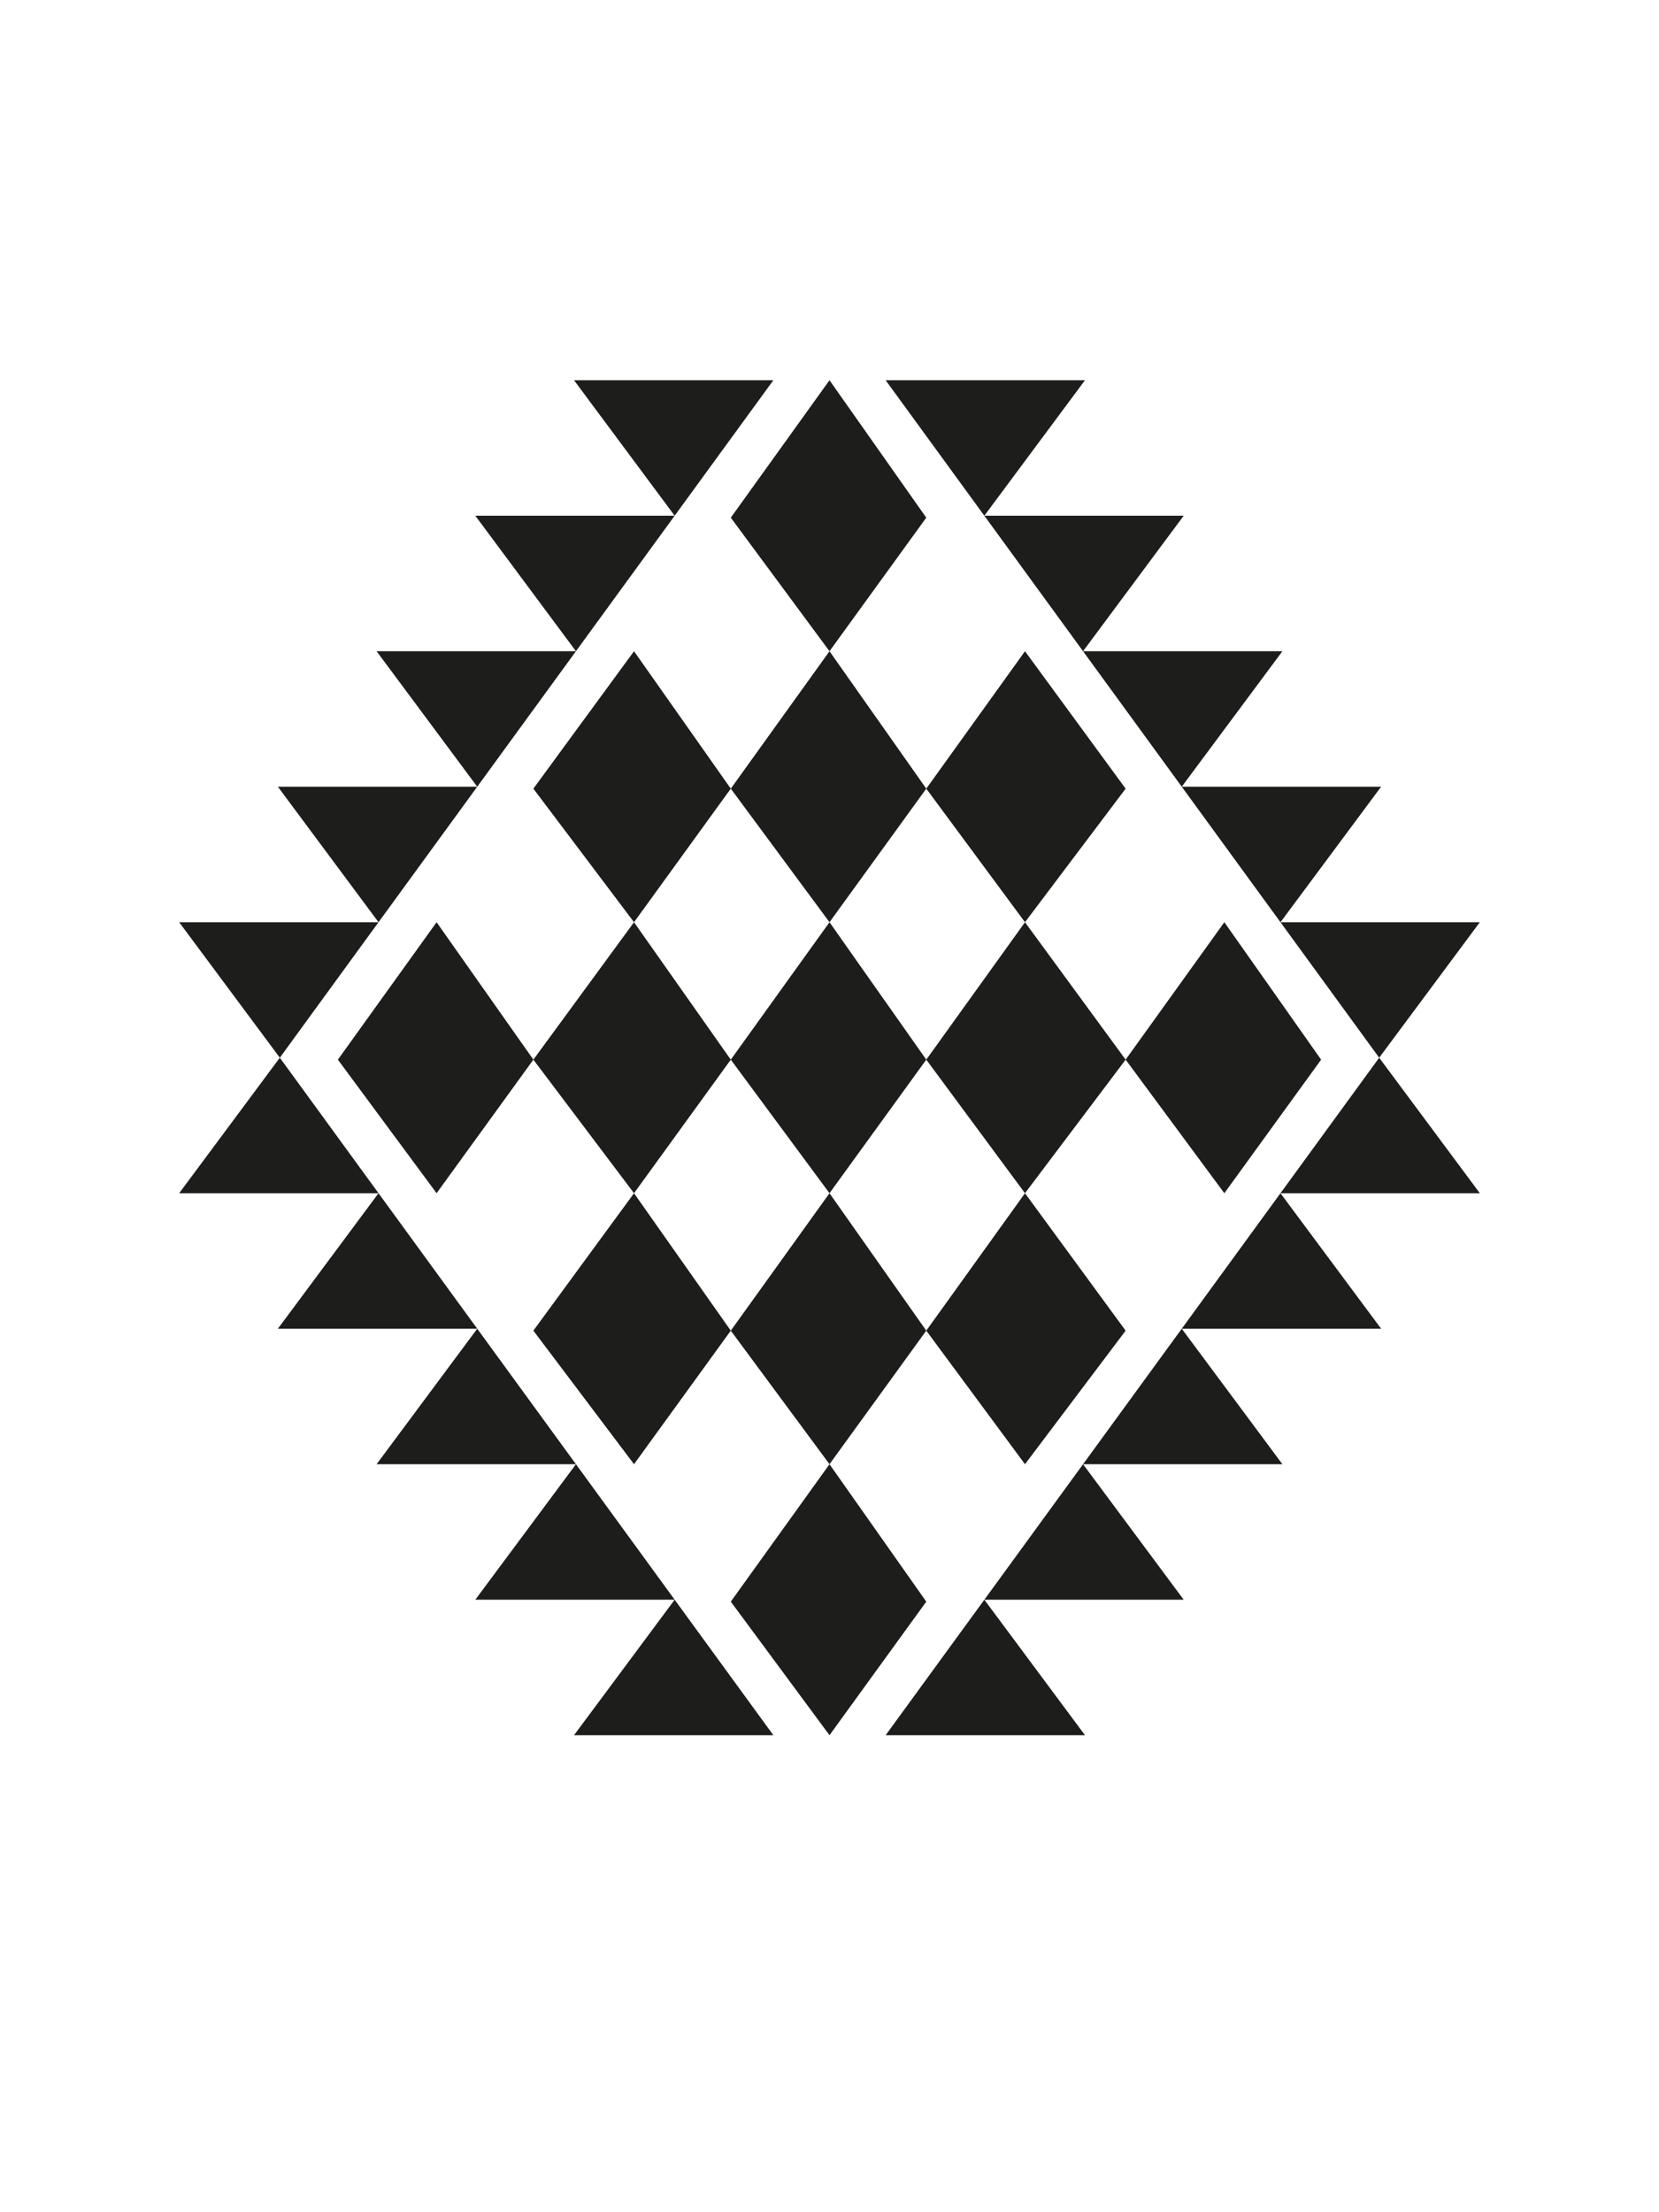 <?xml version="1.0" encoding="UTF-8"?><svg id="Capa_1" xmlns="http://www.w3.org/2000/svg" viewBox="0 0 600 800"><defs><style>.cls-1{fill:#1d1d1b;stroke-width:0px;}</style></defs><path class="cls-1" d="M136.9,333.5l-35.7,49-36.4-49h72.1ZM136.9,431.5h-72.1l36.4-49,35.7,49ZM172.6,284.5l-35.7,49-36.4-49h72.1ZM172.6,480.5h-72.1l36.4-49,35.7,49ZM157.9,431.5l35-48.3-35-49.7-35.7,49.7,35.7,48.3ZM208.3,235.5l-35.7,49-36.4-49h72.1ZM208.3,529.5h-72.1l36.4-49,35.7,49ZM244,186.5l-35.7,49-36.4-49h72.1ZM244,578.5h-72.1l36.4-49,35.7,49ZM229.3,333.5l35-48.3-35-49.7-36.4,49.7,36.4,48.3ZM229.3,431.5l35-48.3-35-49.7-36.4,49.7,36.4,48.3ZM229.3,529.5l35-48.3-35-49.7-36.4,49.7,36.4,48.3ZM279.7,137.5l-35.7,49-36.4-49h72.1ZM279.7,627.5h-72.1l36.4-49,35.7,49ZM300,235.5l35-48.3-35-49.7-35.7,49.7,35.7,48.3ZM300,333.5l35-48.3-35-49.7-35.7,49.7,35.7,48.3ZM300,431.5l35-48.3-35-49.7-35.7,49.7,35.7,48.3ZM300,529.5l35-48.3-35-49.7-35.7,49.7,35.7,48.3ZM300,627.5l35-48.3-35-49.7-35.7,49.7,35.7,48.3ZM320.3,137.5h72.1l-36.4,49-35.7-49ZM320.3,627.5l35.7-49,36.4,49h-72.1ZM370.7,333.5l36.4-48.3-36.4-49.7-35.7,49.7,35.7,48.3ZM370.7,431.5l36.4-48.3-36.4-49.7-35.7,49.7,35.7,48.3ZM370.7,529.5l36.4-48.3-36.4-49.7-35.7,49.7,35.7,48.3ZM356,186.5h72.1l-36.4,49-35.7-49ZM356,578.5l35.7-49,36.4,49h-72.1ZM391.7,235.5h72.1l-36.4,49-35.7-49ZM391.7,529.5l35.7-49,36.4,49h-72.1ZM442.8,431.5l35-48.3-35-49.7-35.7,49.7,35.7,48.3ZM427.4,284.5h72.1l-36.4,49-35.7-49ZM427.4,480.5l35.7-49,36.4,49h-72.1ZM463.1,333.5h72.1l-36.4,49-35.7-49ZM463.1,431.5l35.7-49,36.4,49h-72.1Z"/></svg>
